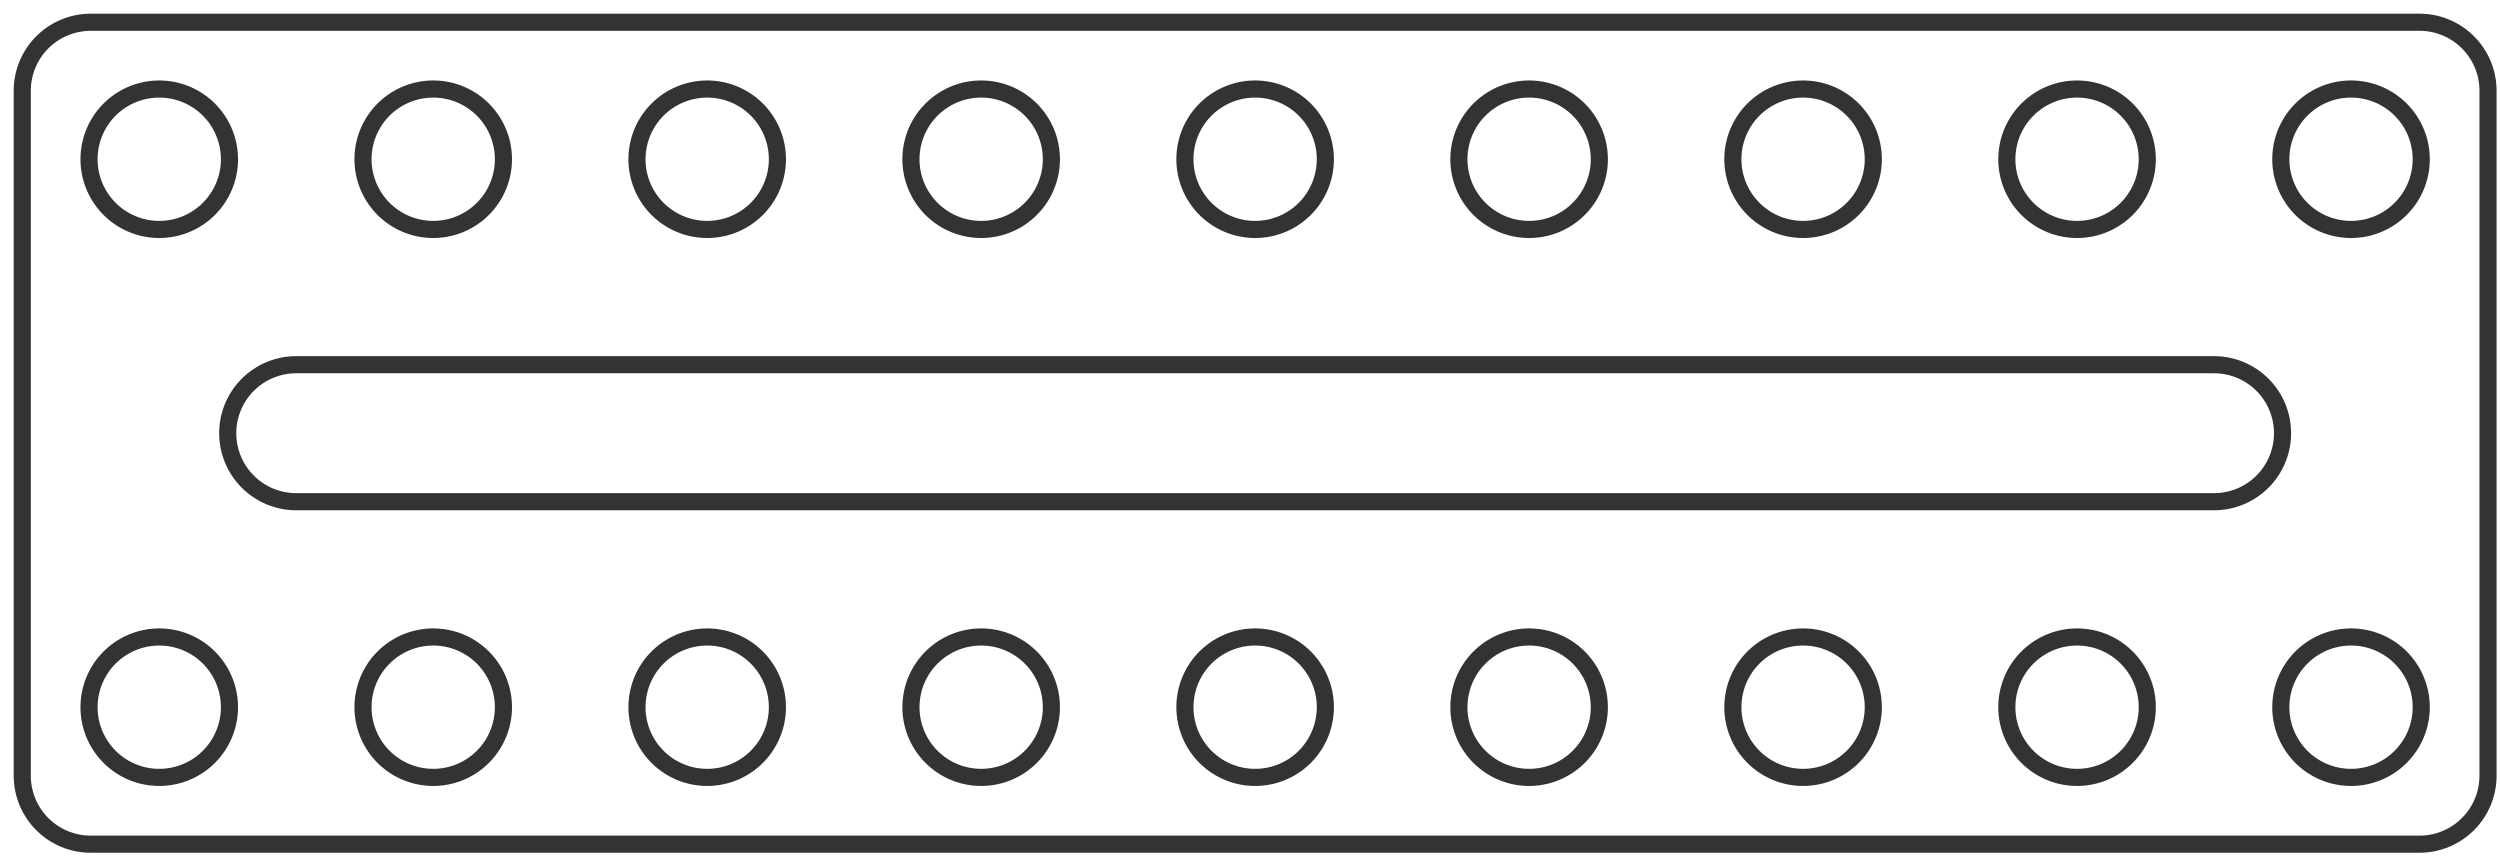 <svg xmlns="http://www.w3.org/2000/svg" viewBox="0 0 146 50">
  <path fill="none" stroke="#333" d="M5.3 49.3a4 4 0 0 1-4-4v-40a4 4 0 0 1 4-4h136a4 4 0 0 1 4 4v40a4 4 0 0 1-4 4H5.3m8.1-40a4 4 0 1 0-8.2 0 4 4 0 0 0 8.2 0m115.9 12h-112a4 4 0 1 0 0 8h112a4 4 0 1 0 0-8m-83.9 20a4 4 0 1 0-8.2 0 4 4 0 0 0 8.2 0m16 0a4 4 0 1 0-8.2 0 4 4 0 0 0 8.2 0m16 0a4 4 0 1 0-8.2 0 4 4 0 0 0 8.2 0m16 0a4 4 0 1 0-8.2 0 4 4 0 0 0 8.2 0m16 0a4.1 4.1 0 1 0-8.2 0 4.1 4.1 0 0 0 8.2 0m16 0a4.1 4.1 0 1 0-8.2 0 4.1 4.1 0 0 0 8.2 0m16 0a4.1 4.1 0 1 0-8.2 0 4.1 4.1 0 0 0 8.2 0m0-32a4.1 4.1 0 1 0-8.2 0 4.1 4.1 0 0 0 8.2 0m-16 0a4.1 4.1 0 1 0-8.2 0 4.1 4.1 0 0 0 8.2 0m-16 0a4.1 4.1 0 1 0-8.2 0 4.1 4.1 0 0 0 8.2 0m-16 0a4 4 0 1 0-8.2 0 4 4 0 0 0 8.2 0m-16 0a4 4 0 1 0-8.2 0 4 4 0 0 0 8.2 0m-16 0a4 4 0 1 0-8.2 0 4 4 0 0 0 8.2 0m-16 0a4 4 0 1 0-8.2 0 4 4 0 0 0 8.2 0m-16 0a4 4 0 1 0-8.2 0 4 4 0 0 0 8.2 0m0 32a4 4 0 1 0-8.2 0 4 4 0 0 0 8.2 0m-16 0a4 4 0 1 0-8.2 0 4 4 0 0 0 8.2 0"/>
</svg>
